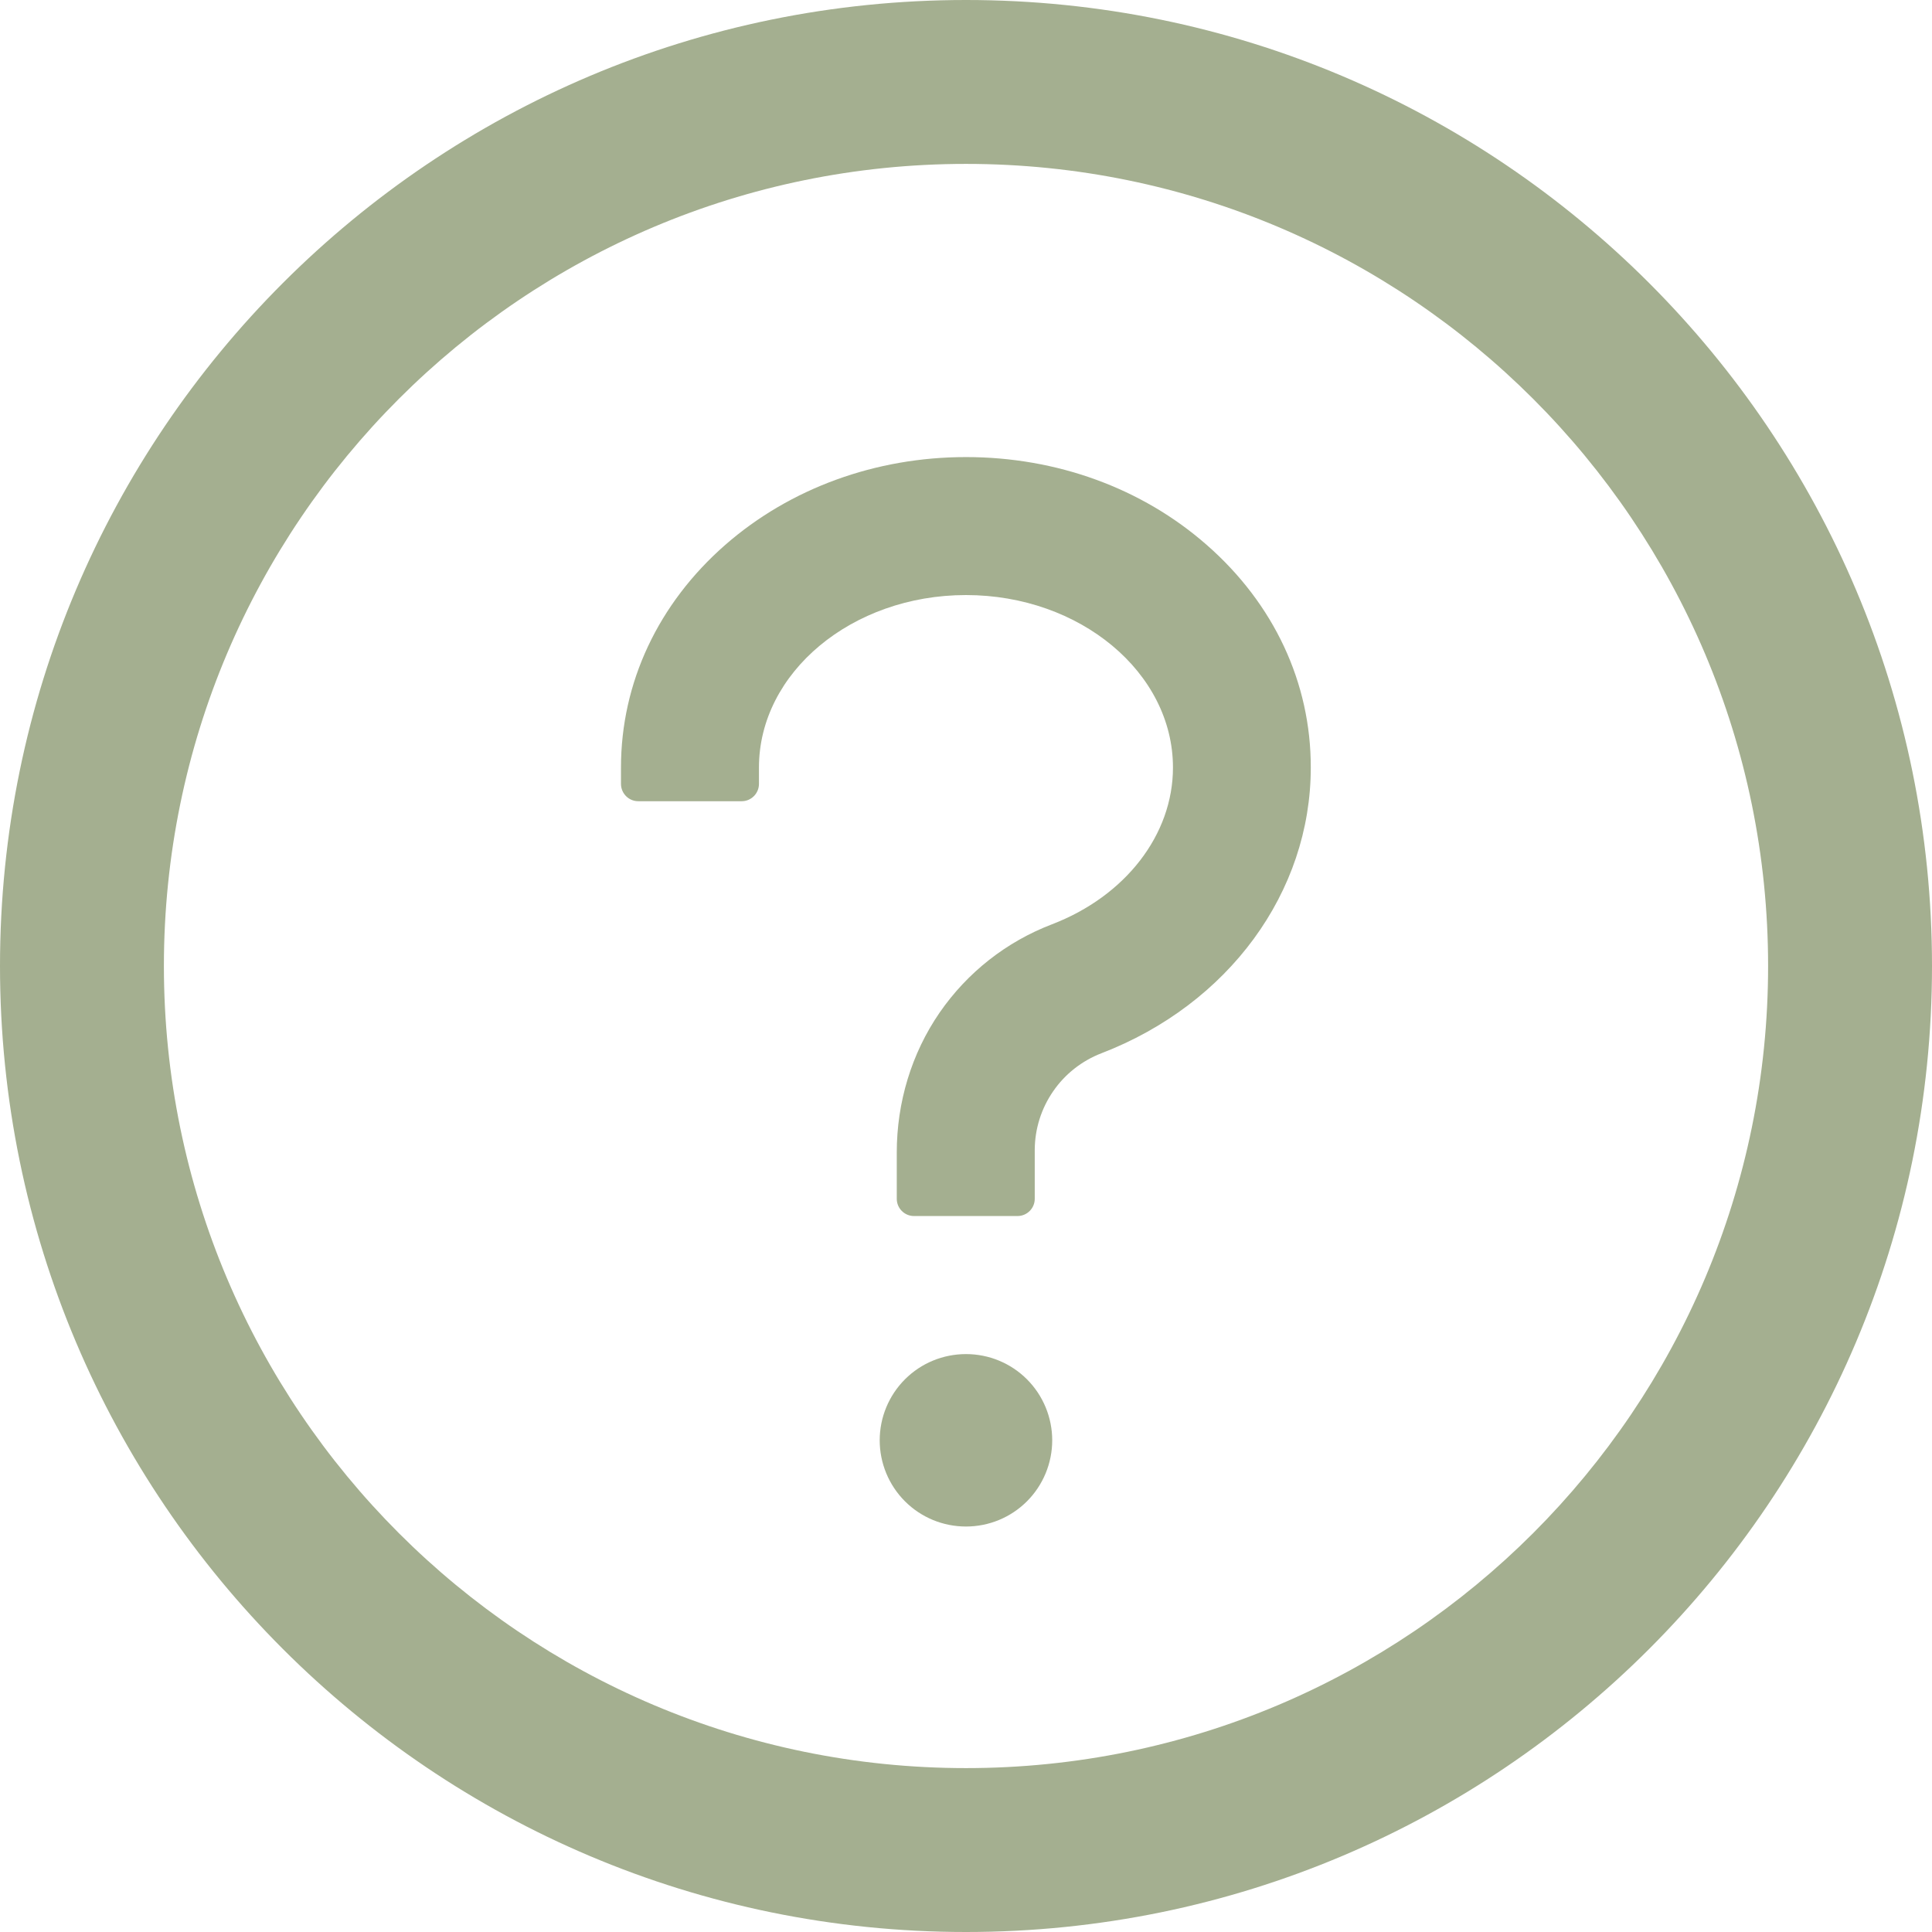 <svg width="24" height="24" viewBox="0 0 24 24" fill="none" xmlns="http://www.w3.org/2000/svg">
  <path
    d="M12 0C5.373 0 0 5.373 0 12C0 18.627 5.373 24 12 24C18.627 24 24 18.627 24 12C24 5.373 18.627 0 12 0ZM12 21.964C6.498 21.964 2.036 17.502 2.036 12C2.036 6.498 6.498 2.036 12 2.036C17.502 2.036 21.964 6.498 21.964 12C21.964 17.502 17.502 21.964 12 21.964Z"
    fill="#A4AF90" />
  <path
    d="M14.989 6.768C14.185 6.063 13.125 5.678 12 5.678C10.875 5.678 9.814 6.066 9.01 6.768C8.175 7.499 7.714 8.482 7.714 9.535V9.738C7.714 9.856 7.81 9.953 7.928 9.953H9.214C9.332 9.953 9.428 9.856 9.428 9.738V9.535C9.428 8.354 10.583 7.392 12 7.392C13.416 7.392 14.571 8.354 14.571 9.535C14.571 10.368 13.982 11.131 13.068 11.482C12.501 11.699 12.018 12.079 11.673 12.578C11.322 13.087 11.14 13.697 11.14 14.316V14.892C11.14 15.01 11.236 15.106 11.354 15.106H12.64C12.758 15.106 12.854 15.01 12.854 14.892V14.284C12.855 14.024 12.935 13.77 13.083 13.556C13.23 13.342 13.439 13.178 13.682 13.084C15.262 12.476 16.283 11.083 16.283 9.535C16.285 8.482 15.825 7.499 14.989 6.768ZM10.928 17.892C10.928 18.176 11.041 18.449 11.242 18.65C11.443 18.851 11.715 18.963 12 18.963C12.284 18.963 12.556 18.851 12.757 18.65C12.958 18.449 13.071 18.176 13.071 17.892C13.071 17.608 12.958 17.335 12.757 17.134C12.556 16.933 12.284 16.821 12 16.821C11.715 16.821 11.443 16.933 11.242 17.134C11.041 17.335 10.928 17.608 10.928 17.892Z"
    fill="#A4AF90" />
</svg>